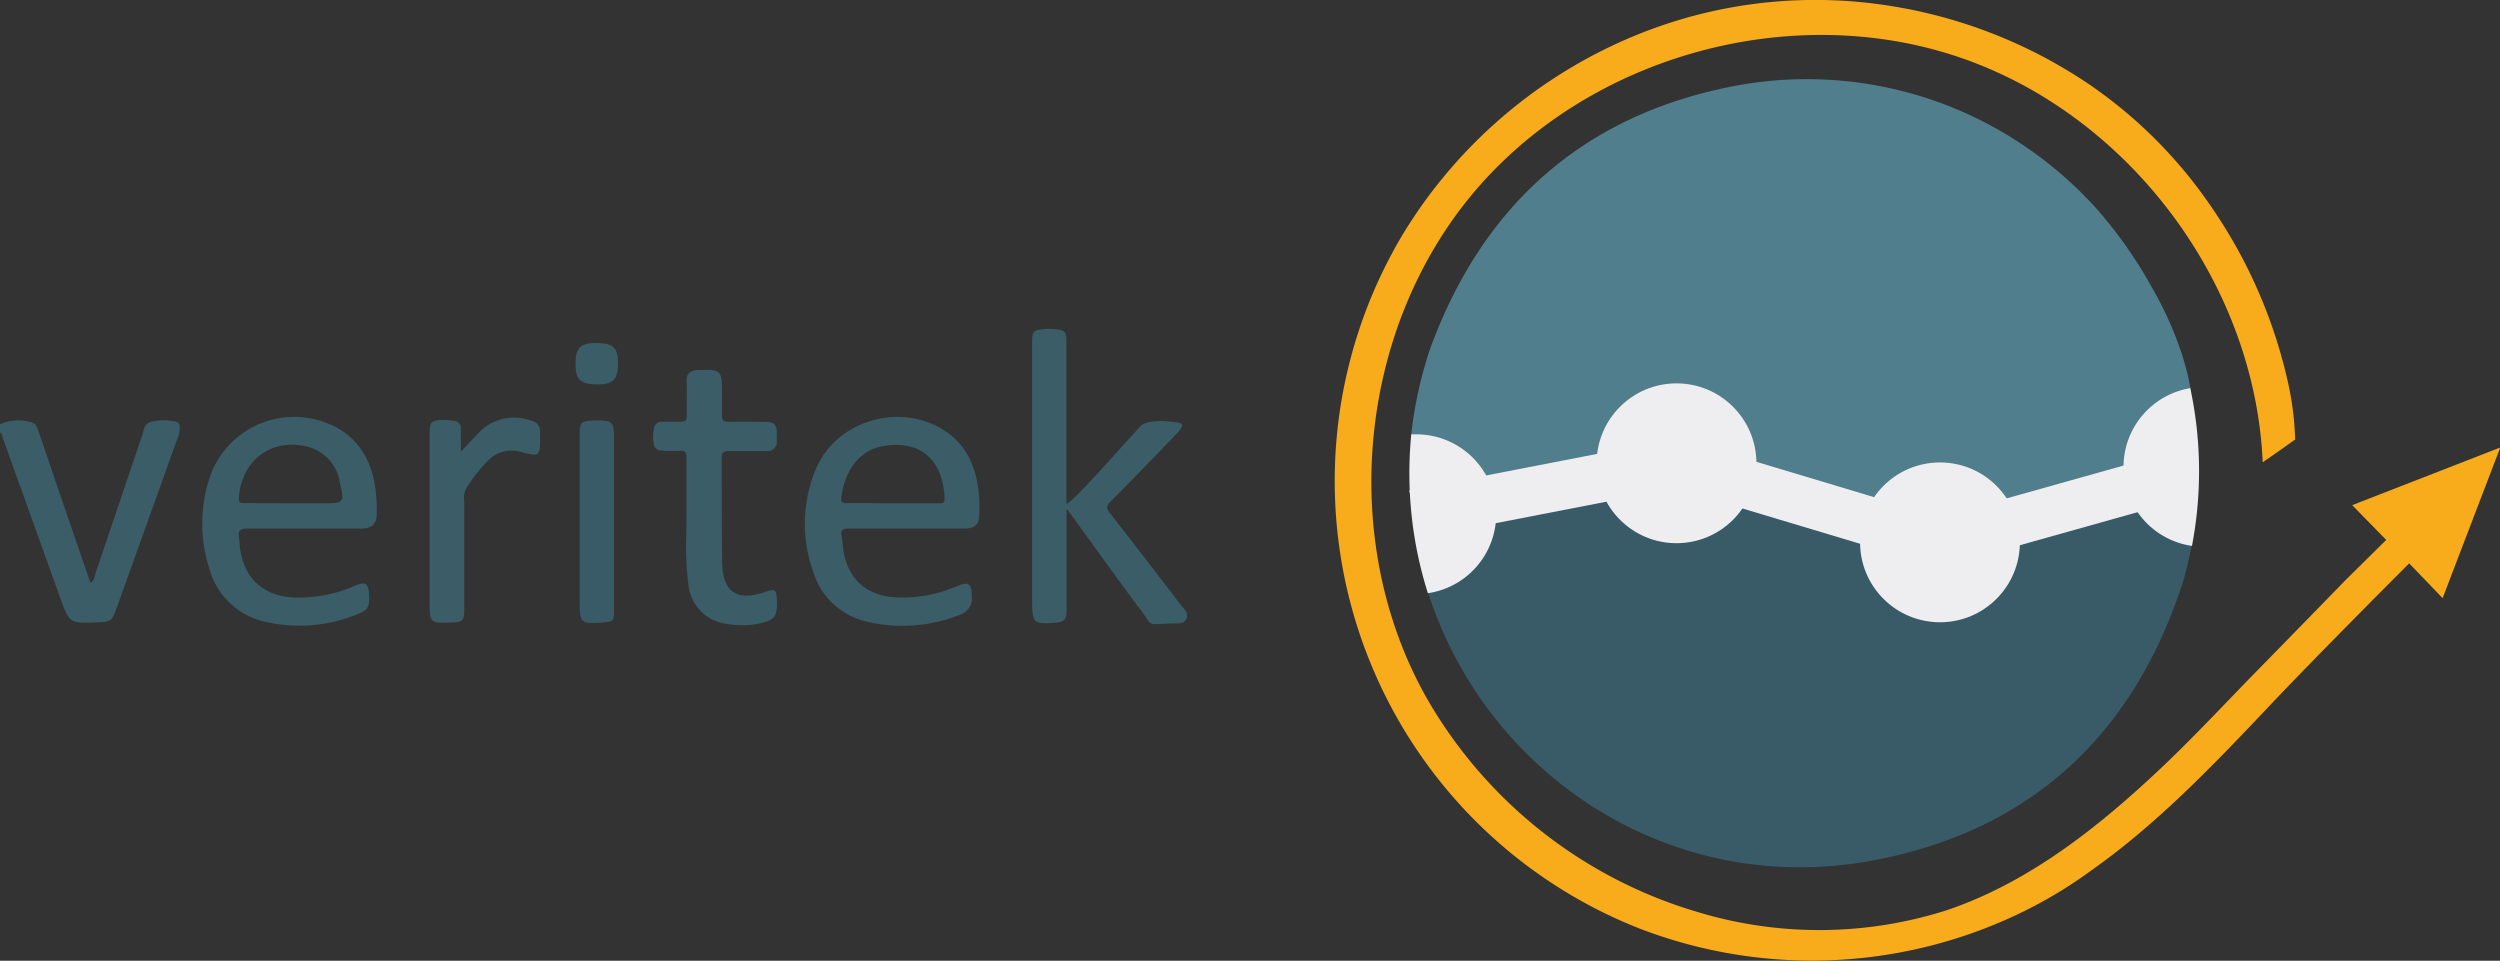 <svg xmlns="http://www.w3.org/2000/svg" viewBox="0 0 359.45 138.13"><rect x="0" y="0" width="359.45" height="138.13" fill="#333333" stroke="none"/><defs><style>.cls-1{fill:#f8ab1b;}.cls-2{fill:#3a5d68;}.cls-3{fill:#507e8c;}.cls-4{fill:#385b67;}.cls-5{fill:#eeeef0;}.cls-6,.cls-7{fill:none;}.cls-6{stroke:#eeeef0;stroke-miterlimit:10;stroke-width:7px;}</style></defs><title>Asset 5</title><g id="Layer_2" data-name="Layer 2"><g id="Layer_1-2" data-name="Layer 1"><path class="cls-1" d="M271.6.82a70.59,70.59,0,0,1,28.86,11.36A67,67,0,0,1,318.12,30a72,72,0,0,1,10.71,24.39A43.86,43.86,0,0,1,330,63.19s-2.16,1.56-4.67,3.28c-1.11-25.72-19.18-49.9-43.55-58.21s-53.47-.19-70,19.55S192.42,77.65,205,100.14a66.57,66.57,0,0,0,39.12,31,60.29,60.29,0,0,0,35.76-.26c11.86-4,21.89-12,30.87-20.48,4.42-4.18,8.57-8.62,12.83-13,4.51-4.59,13.67-14,13.67-14l5.84-5.77-4.89-5,21.29-8.29L351.2,86l-4.81-5s-13.53,13.53-20.26,20.67c-8,8.45-16.07,16.9-25.61,23.6a64.23,64.23,0,0,1-10.72,6.33,69,69,0,0,1-54.08,1.9,69.15,69.15,0,0,1-34-99.85A70.47,70.47,0,0,1,237.49,4.18,68.1,68.1,0,0,1,271.6.82Z"/><path class="cls-2" d="M0,61a6.5,6.5,0,0,1,4.38-.32c.93.15,1,1,1.28,1.68q3,8.84,6.05,17.69c.42,1.23.85,2.45,1.29,3.72.62-.29.58-.92.74-1.38,2.25-6.61,4.47-13.23,6.72-19.84.24-.71.24-1.66,1.25-1.88a7.12,7.12,0,0,1,3.7,0c.4.13.44.49.44.86a5.05,5.05,0,0,1-.42,1.74q-4.36,12.18-8.74,24.36c-.59,1.63-.78,1.76-2.48,1.84-4.22.21-4.22.21-5.64-3.76Q4.48,74.34.39,62.94c-.1-.27-.07-.61-.39-.77Z"/><path class="cls-3" d="M202.86,62.91a59.45,59.45,0,0,1,2.69-12.56c7.5-20.71,22-33.74,43.58-37.94a55.72,55.72,0,0,1,41.27,8.13,56.93,56.93,0,0,1,10.75,9.14,63.85,63.85,0,0,1,8.28,11.7c5,8.71,5.62,15.22,5.62,15.22a12.11,12.11,0,0,0-1.72.08c-4.09,1-6.12,5.81-6.63,9.87-.13,1-1.83,1.38-2.67,1.63-5,1.51-10.27,2-15.25,3.54a1.6,1.6,0,0,1-2-.6,11.06,11.06,0,0,0-17,0,1.49,1.49,0,0,1-1.9.53c-4.69-1.53-9.4-3-14.13-4.42a2,2,0,0,1-1.67-2A11.13,11.13,0,0,0,237.47,56a11,11,0,0,0-7.54,8.71A1.35,1.35,0,0,1,228.64,66q-7,1.44-14,3a1.27,1.27,0,0,1-1.65-.69,10.73,10.73,0,0,0-8.64-5.18A3.92,3.92,0,0,1,202.86,62.91Z"/><path class="cls-4" d="M315.19,78.17s-.74,3.67-1.27,5.32c-7.09,22.17-22,36.07-44.87,40.27-28.69,5.26-54.92-12.09-63.54-38-.06-.19-.11-.38-.17-.58a11.18,11.18,0,0,0,9.09-8.86c.19-.78.07-1.75.69-1.88,4.73-1,10-1.14,14.72-2.22a1.57,1.57,0,0,1,2,.71,11.11,11.11,0,0,0,17.72.73,1.39,1.39,0,0,1,1.76-.52c4.84,1.56,10.39,1.76,15.26,3.23A2.16,2.16,0,0,1,268.3,78c.69,6,4.31,11.5,10.24,11.41a11.29,11.29,0,0,0,10.87-10.21,1.48,1.48,0,0,1,1.24-1.5q7.24-2.17,14.44-4.46c.94-.3,2-1.24,2.66-.37C309.66,75.54,315.19,78.17,315.19,78.17Z"/><path class="cls-2" d="M153.35,73.16c0,2.53,0,6,0,8.49,0,2.1,0,4.2,0,6.3,0,1.11-.43,1.49-1.47,1.57-3.29.27-3.48.12-3.48-3.14q0-18.52,0-37c0-1.8.14-1.95,1.92-2.07a8,8,0,0,1,1.2,0c1.65.14,1.81.32,1.81,2q0,11.55,0,23.11c.61.15,7.77-8,10.77-11.29,1.1-.74,3.37-.65,4.93-.41.75.11,1.47.14.39,1.38-.53.56-6.83,7.14-9.74,10-.67.65-.6,1-.08,1.69q5.12,6.56,10.16,13.17c.44.57,1.19,1.15.83,2s-1.38.65-2.15.68c-3.92.15-2.54.46-4.65-2.22C160.64,83.27,153.45,73.13,153.35,73.16Z"/><path class="cls-2" d="M43.62,76c-2.7,0-5.4,0-8.1,0-1.06,0-1.32.37-1.16,1.31.11.64.09,1.3.21,1.94.78,4.2,3.48,6.47,7.8,6.66A20,20,0,0,0,51,84.23c1.61-.67,2-.36,2.07,1.4s-.24,2.14-1.78,2.72a21.72,21.72,0,0,1-13.08,1.06,10.64,10.64,0,0,1-8.06-7.5,21,21,0,0,1,.15-13.69A12.84,12.84,0,0,1,49.12,61.9c3,2,4.39,4.94,4.86,8.4a22.55,22.55,0,0,1,.19,3.44c0,1.66-.66,2.24-2.3,2.26C49.12,76,46.37,76,43.62,76Zm-2-3.64h4.79c3.13,0,3.17,0,2.41-3.13a6.17,6.17,0,0,0-4.61-5c-5.15-1.31-9.49,1.94-9.87,7.33-.06.8.3.78.85.78Z"/><path class="cls-2" d="M130.24,76c-2.75,0-5.49,0-8.24,0-.87,0-1.18.26-1,1.11s.17,1.69.35,2.52c.83,3.85,3.38,6,7.35,6.25a19.64,19.64,0,0,0,8.9-1.6c1.69-.7,2.1-.4,2.12,1.45a2.43,2.43,0,0,1-1.7,2.65,22.08,22.08,0,0,1-13.37,1,10.45,10.45,0,0,1-7.7-7.09,20.42,20.42,0,0,1,.38-14.92c3-7,12.28-9.63,18.63-5.36,3.06,2.06,4.32,5.12,4.75,8.62a23,23,0,0,1,.1,3.29c0,1.48-.63,2.06-2.13,2.08C135.84,76,133,76,130.24,76Zm-1.91-3.64h6.59c.45,0,.92.06.89-.65-.17-5.36-3.24-8.52-8.83-7.57-3.3.56-5.41,3.3-6,7.19-.11.78,0,1.07.88,1C124,72.33,126.19,72.36,128.33,72.36Z"/><path class="cls-2" d="M98.7,73.91c0-2.7,0-5.4,0-8.1,0-.78-.22-1.08-1-1a20.56,20.56,0,0,1-2.1,0c-1.26,0-1.6-.33-1.69-1.57A6.85,6.85,0,0,1,94,61.74a1.13,1.13,0,0,1,1.32-1.1c.85,0,1.7,0,2.55,0,.65,0,.88-.19.86-.85,0-1.65.06-3.3,0-4.95-.06-1.14.5-1.52,1.47-1.64.2,0,.4,0,.6,0,2.73-.11,3,.14,3,2.86,0,1.2,0,2.4,0,3.6,0,.78.24,1,1,1,1.8-.05,3.6,0,5.4,0,1,0,1.47.43,1.49,1.41,0,.45,0,.9,0,1.35a1.3,1.3,0,0,1-1.52,1.43c-1.75,0-3.5,0-5.25,0-.79,0-1.16.14-1.15,1,0,5,0,10,.06,15,.08,4.29,2.13,5.64,6.17,4.27,1.47-.5,1.63-.39,1.7,1.17.1,2.35-.32,2.91-2.61,3.38a12.45,12.45,0,0,1-4.77,0A6.29,6.29,0,0,1,99,84.24a44.11,44.11,0,0,1-.31-7.63C98.68,75.71,98.7,74.81,98.7,73.91Z"/><path class="cls-2" d="M66.27,64.9c1.12-1.07,2-2.17,3-3.1a7,7,0,0,1,7.15-1.3A1.49,1.49,0,0,1,77.65,62c0,.3,0,.6,0,.9,0,2.72-.06,2.78-2.7,2.09a4.71,4.71,0,0,0-4.71,1.16A22.91,22.91,0,0,0,67,70.28,2.89,2.89,0,0,0,66.75,72q0,7.72,0,15.44c0,1.83-.15,2-1.91,2.06-3,.13-3.07.07-3.07-3q0-12,0-24c0-1.91.2-2.11,2.14-2.11a11.15,11.15,0,0,1,1.34.11,1.05,1.05,0,0,1,1,1.21C66.25,62.83,66.27,63.86,66.27,64.9Z"/><path class="cls-4" d="M88.28,75.09c0,4.24,0,8.49,0,12.73,0,1.47-.14,1.59-1.63,1.69-3.18.21-3.3.11-3.3-3q0-12,0-24c0-1.8.11-1.91,1.92-2.06h.45c2.34,0,2.56.18,2.56,2.49Q88.28,69,88.28,75.09Z"/><path class="cls-2" d="M88.86,52.32c0,2.26-.76,3-3.11,2.95s-3-.71-3-3,.75-3,3.11-2.95S88.87,50,88.86,52.32Z"/><circle class="cls-5" cx="241.05" cy="66.61" r="11.49"/><circle class="cls-5" cx="278.93" cy="77.98" r="11.49"/><line class="cls-6" x1="203.3" y1="73.94" x2="241.05" y2="66.61"/><line class="cls-6" x1="241.05" y1="66.61" x2="278.93" y2="77.98"/><line class="cls-6" x1="278.93" y1="77.98" x2="311.6" y2="68.81"/><path class="cls-5" d="M205.3,85.29a11.48,11.48,0,0,0-1.66-22.84c-.25,0-.49,0-.73,0-.17,1.81-.27,3.65-.27,5.51A57.18,57.18,0,0,0,205.3,85.29Z"/><path class="cls-5" d="M305.32,67.13a11.48,11.48,0,0,0,9.84,11.36,57.06,57.06,0,0,0-.24-22.68A11.48,11.48,0,0,0,305.32,67.13Z"/><path class="cls-7" d="M321.63,80.13"/></g></g></svg>